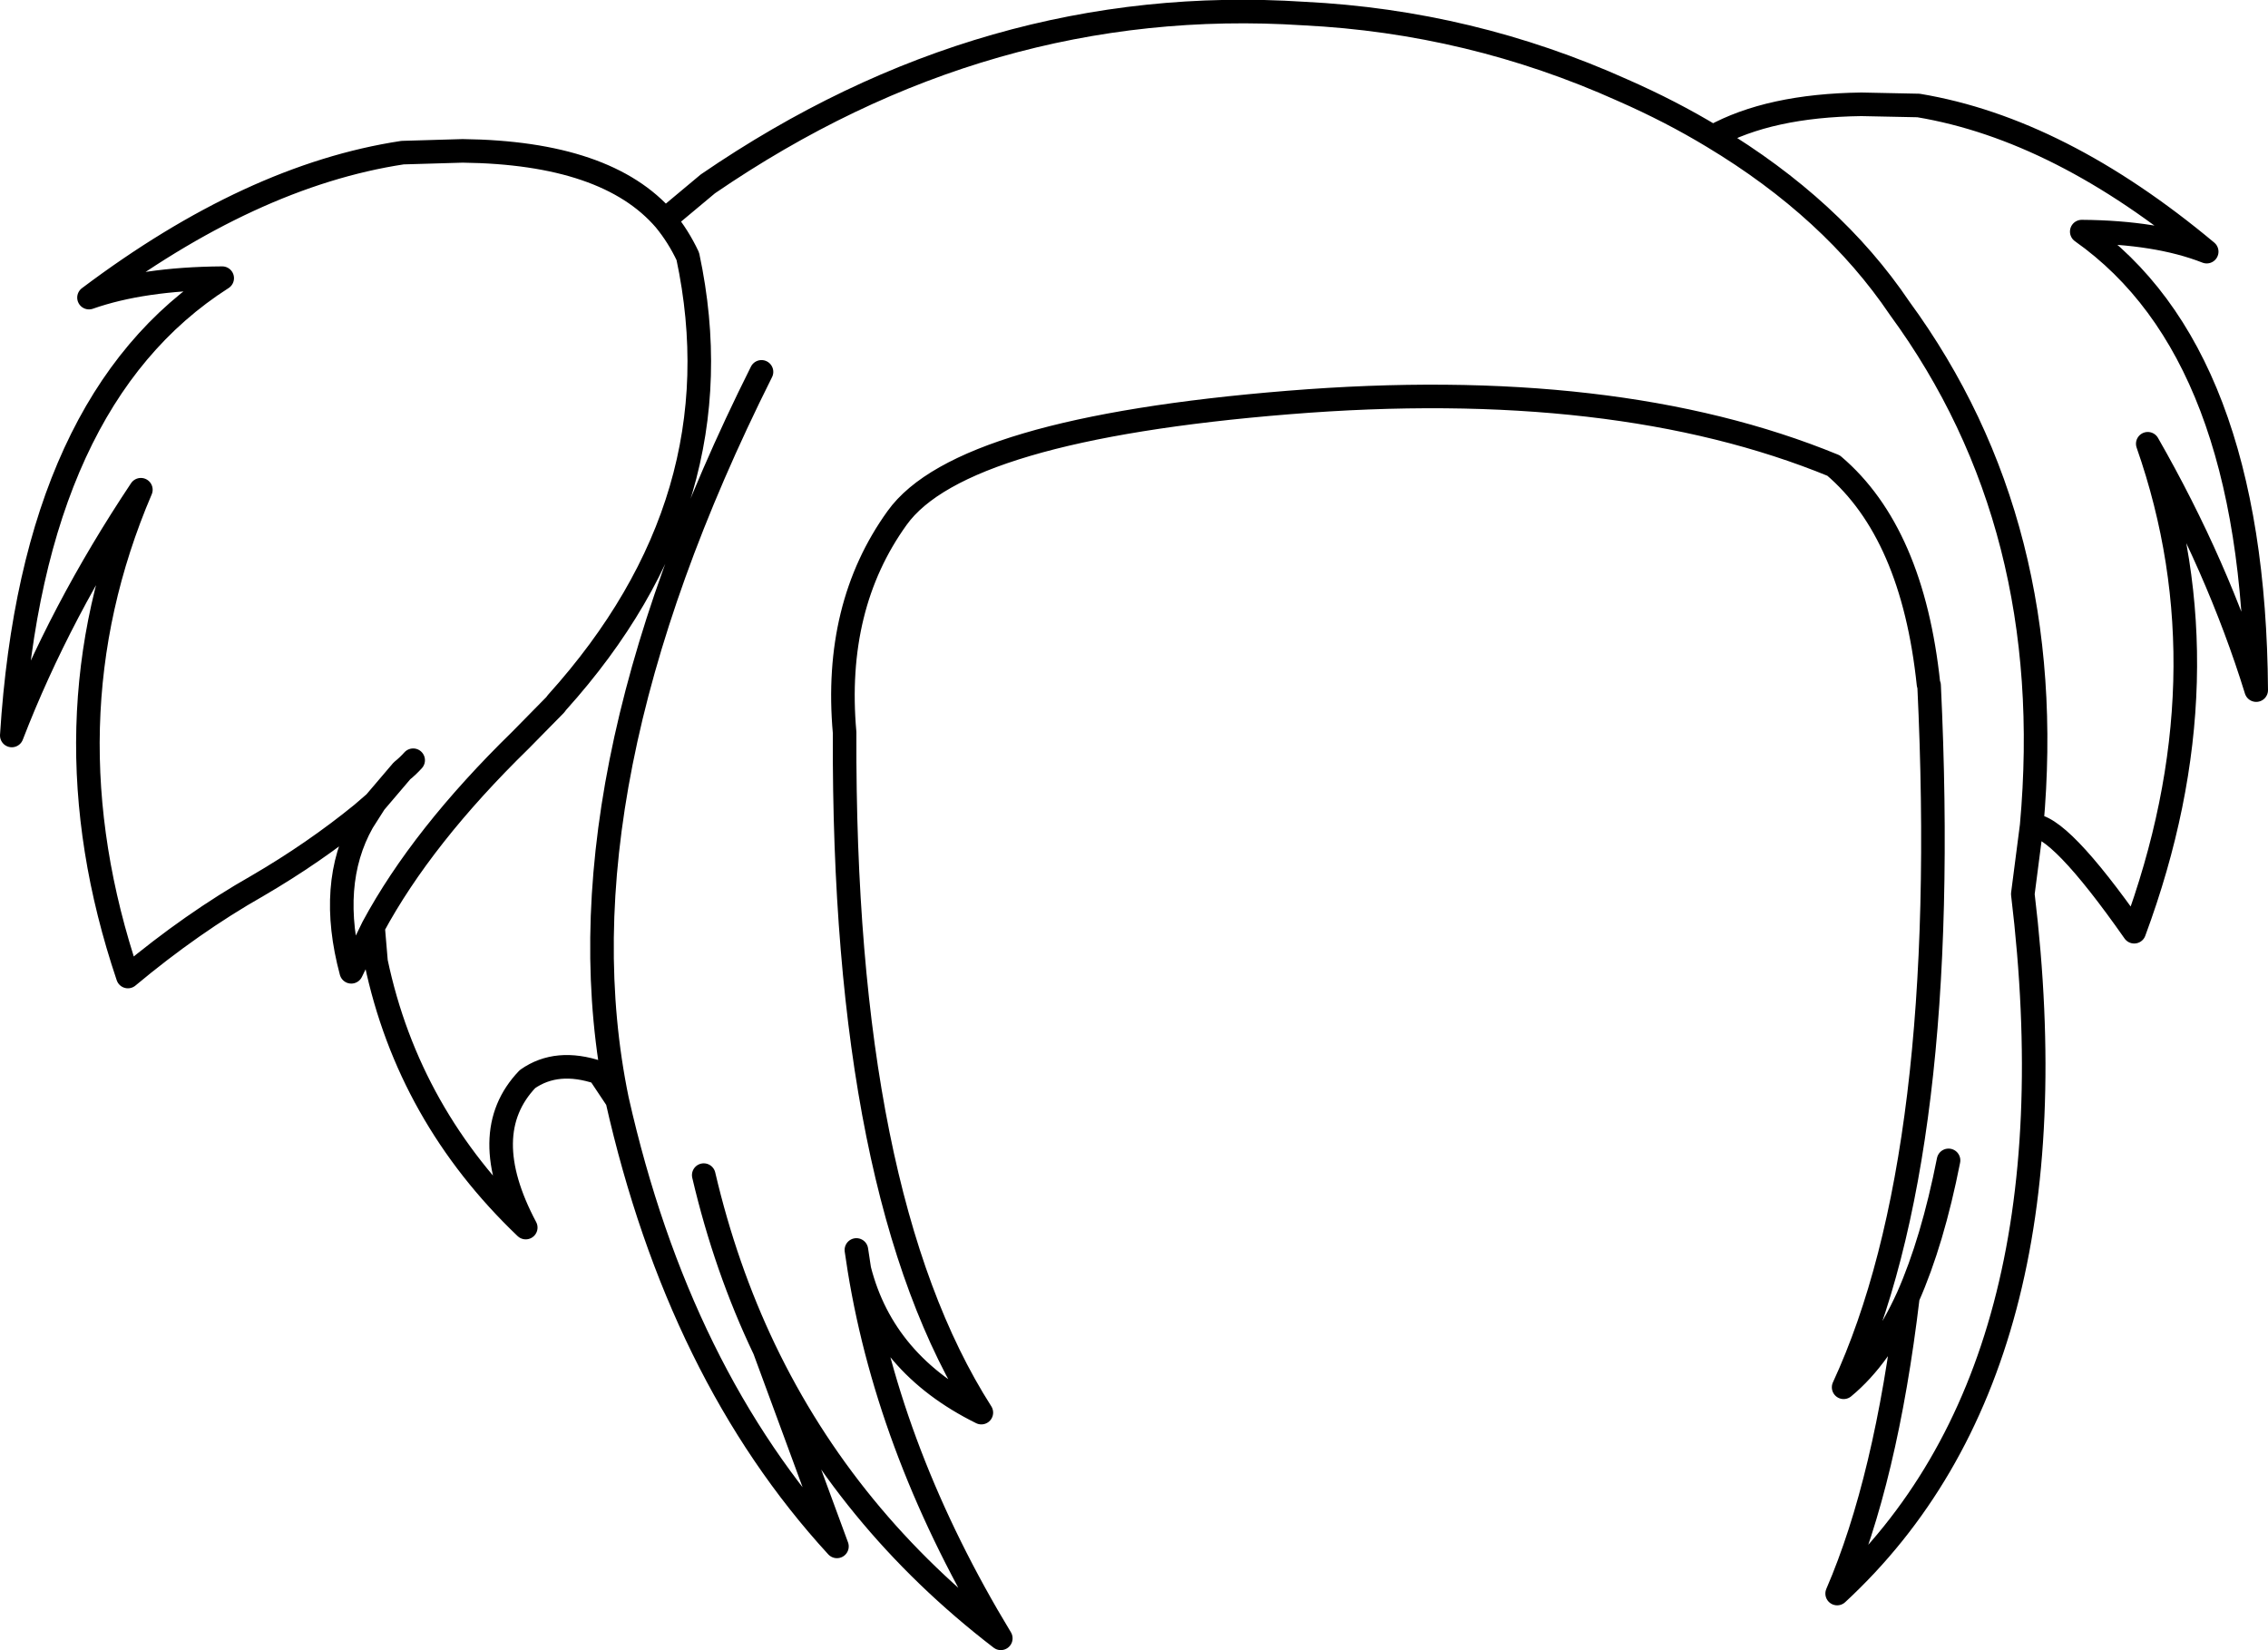<?xml version="1.0" encoding="UTF-8" standalone="no"?>
<svg xmlns:xlink="http://www.w3.org/1999/xlink" height="140.0px" width="192.4px" xmlns="http://www.w3.org/2000/svg">
  <g transform="matrix(1.0, 0.0, 0.0, 1.0, 96.2, 70.0)">
    <path d="M49.1 -58.4 Q53.9 -61.05 61.7 -61.15 L66.55 -61.05 Q78.55 -59.05 91.0 -48.65 86.8 -50.3 80.4 -50.35 95.0 -40.05 95.2 -11.45 91.95 -21.95 86.0 -32.35 92.9 -12.65 84.85 9.05 78.4 -0.15 76.15 0.05 L75.4 5.85 Q80.25 46.15 59.65 65.2 63.8 55.6 65.65 40.05 63.35 45.1 60.2 47.7 69.35 27.9 67.45 -11.85 L67.4 -11.95 Q66.05 -24.8 59.35 -30.5 40.85 -38.1 13.1 -35.85 -14.7 -33.6 -20.1 -26.05 -25.5 -18.55 -24.55 -7.85 L-24.55 -7.8 Q-24.7 31.45 -12.95 49.85 -21.25 45.75 -23.3 37.7 -20.75 53.4 -11.3 69.0 -24.45 58.9 -31.35 44.5 L-25.2 61.2 Q-38.6 46.6 -43.85 23.3 L-43.9 23.25 -45.4 21.0 Q-48.95 19.8 -51.45 21.55 -55.85 26.15 -51.6 34.15 -61.55 24.65 -64.3 11.6 L-64.55 8.65 -66.4 12.45 Q-68.4 5.0 -65.45 -0.25 L-65.5 -0.95 Q-69.55 2.35 -74.35 5.15 -79.9 8.3 -85.35 12.85 -92.65 -8.8 -84.25 -28.45 -91.15 -18.1 -95.2 -7.6 -93.4 -36.15 -77.35 -46.4 -84.1 -46.35 -88.65 -44.75 -74.9 -55.1 -62.05 -57.05 L-56.95 -57.2 Q-44.7 -57.05 -39.8 -51.35 L-36.15 -54.4 Q-12.5 -70.6 14.4 -68.85 28.55 -68.15 41.45 -62.35 45.55 -60.55 49.1 -58.4 59.25 -52.3 64.95 -43.85 78.45 -25.4 76.15 0.05 M65.65 40.05 Q67.75 35.3 69.1 28.45 M-65.5 -0.95 L-64.4 -1.9 -62.1 -4.6 Q-61.6 -5.0 -61.15 -5.5 M-64.4 -1.9 L-65.45 -0.25 M-64.55 8.65 Q-60.4 0.95 -52.05 -7.2 L-49.1 -10.2 -48.95 -10.4 Q-33.45 -27.6 -37.85 -48.25 -38.65 -49.95 -39.8 -51.35 M-31.35 44.5 Q-34.65 37.6 -36.5 29.7 M-23.55 36.05 L-23.3 37.7 M-43.85 23.3 Q-49.3 -3.1 -31.6 -38.45" fill="none" stroke="#000000" stroke-linecap="round" stroke-linejoin="round" stroke-width="2.0"/>
  </g>
</svg>

